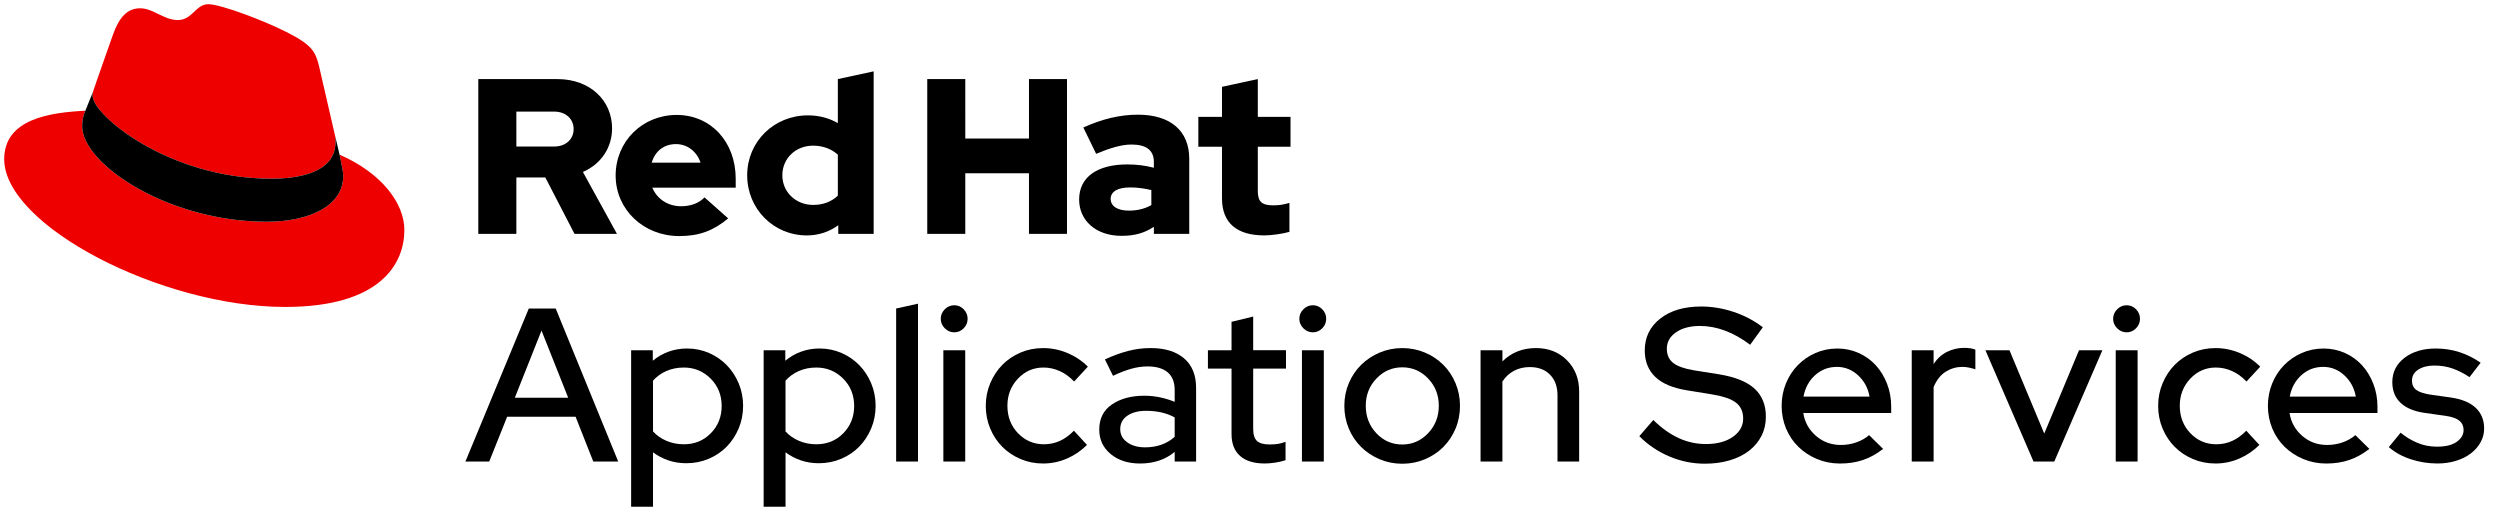 <?xml version="1.0" encoding="utf-8"?>
<!-- Generator: Adobe Illustrator 24.1.3, SVG Export Plug-In . SVG Version: 6.00 Build 0)  -->
<svg version="1.1" id="Logos" xmlns="http://www.w3.org/2000/svg" xmlns:xlink="http://www.w3.org/1999/xlink" x="0px" y="0px"
	 viewBox="0 0 1189.13 244" style="enable-background:new 0 0 1189.13 244;" xml:space="preserve">
<style type="text/css">
	.st0{fill:#FFFFFF;}
	.st1{fill:#EE0000;}
</style>
<g>
	<g>
		<path d="M221.37,219.54l30.16-72.8h12.79l29.74,72.8h-11.86l-8.42-21.32h-32.55l-8.53,21.32H221.37z M244.88,189.17h25.38
			l-12.69-31.93L244.88,189.17z"/>
		<path d="M300.2,241.07V166.6h10.3v4.99c2.22-1.87,4.71-3.31,7.49-4.32c2.77-1,5.68-1.51,8.74-1.51c3.74,0,7.24,0.71,10.5,2.13
			c3.26,1.42,6.08,3.36,8.48,5.82c2.39,2.46,4.28,5.36,5.67,8.68c1.39,3.33,2.08,6.86,2.08,10.61c0,3.81-0.69,7.38-2.08,10.71
			c-1.39,3.33-3.28,6.22-5.67,8.68c-2.39,2.46-5.25,4.4-8.58,5.82c-3.33,1.42-6.9,2.13-10.71,2.13c-2.98,0-5.81-0.45-8.48-1.35
			c-2.67-0.9-5.11-2.18-7.33-3.85v25.9H300.2z M325.27,174.82c-3.05,0-5.82,0.56-8.32,1.66c-2.5,1.11-4.61,2.64-6.34,4.58v24.13
			c1.66,1.87,3.78,3.36,6.34,4.47c2.56,1.11,5.34,1.66,8.32,1.66c5.13,0,9.41-1.75,12.84-5.25c3.43-3.5,5.15-7.82,5.15-12.95
			c0-5.2-1.75-9.55-5.25-13.05C334.5,176.57,330.26,174.82,325.27,174.82z"/>
		<path d="M363.23,241.07V166.6h10.3v4.99c2.22-1.87,4.71-3.31,7.49-4.32c2.77-1,5.68-1.51,8.74-1.51c3.74,0,7.24,0.71,10.5,2.13
			c3.26,1.42,6.08,3.36,8.48,5.82c2.39,2.46,4.28,5.36,5.67,8.68c1.39,3.33,2.08,6.86,2.08,10.61c0,3.81-0.69,7.38-2.08,10.71
			c-1.39,3.33-3.28,6.22-5.67,8.68c-2.39,2.46-5.25,4.4-8.58,5.82c-3.33,1.42-6.9,2.13-10.71,2.13c-2.98,0-5.81-0.45-8.48-1.35
			c-2.67-0.9-5.11-2.18-7.33-3.85v25.9H363.23z M388.29,174.82c-3.05,0-5.82,0.56-8.32,1.66c-2.5,1.11-4.61,2.64-6.34,4.58v24.13
			c1.66,1.87,3.78,3.36,6.34,4.47c2.56,1.11,5.34,1.66,8.32,1.66c5.13,0,9.41-1.75,12.84-5.25c3.43-3.5,5.15-7.82,5.15-12.95
			c0-5.2-1.75-9.55-5.25-13.05C397.53,176.57,393.28,174.82,388.29,174.82z"/>
		<path d="M436.65,144.45v75.09h-10.4v-72.8L436.65,144.45z"/>
		<path d="M453.91,158.07c-1.73,0-3.24-0.64-4.52-1.92c-1.28-1.28-1.92-2.79-1.92-4.52c0-1.73,0.64-3.24,1.92-4.52
			c1.28-1.28,2.79-1.92,4.52-1.92c1.73,0,3.22,0.64,4.47,1.92c1.25,1.28,1.87,2.79,1.87,4.52c0,1.73-0.62,3.24-1.87,4.52
			C457.13,157.43,455.64,158.07,453.91,158.07z M459.11,166.6v52.94h-10.4V166.6H459.11z"/>
		<path d="M496.55,211.32c2.7,0,5.23-0.54,7.59-1.61c2.36-1.07,4.58-2.69,6.66-4.84l6.24,6.76c-2.77,2.77-5.96,4.94-9.57,6.5
			c-3.61,1.56-7.38,2.34-11.34,2.34c-3.81,0-7.38-0.71-10.71-2.13c-3.33-1.42-6.21-3.34-8.63-5.77c-2.43-2.43-4.35-5.32-5.77-8.68
			c-1.42-3.36-2.13-6.98-2.13-10.87c0-3.81,0.71-7.4,2.13-10.76c1.42-3.36,3.34-6.27,5.77-8.74c2.43-2.46,5.3-4.4,8.63-5.82
			c3.33-1.42,6.9-2.13,10.71-2.13c4.02,0,7.89,0.78,11.6,2.34c3.71,1.56,6.95,3.73,9.72,6.5l-6.55,7.07
			c-2.01-2.15-4.26-3.8-6.76-4.94s-5.1-1.72-7.8-1.72c-4.78,0-8.84,1.77-12.17,5.3s-4.99,7.84-4.99,12.9c0,5.2,1.68,9.55,5.04,13.05
			C487.59,209.57,491.7,211.32,496.55,211.32z"/>
		<path d="M542.31,220.47c-5.76,0-10.44-1.51-14.04-4.52c-3.61-3.02-5.41-6.88-5.41-11.6c0-5.27,2.03-9.27,6.08-12.01
			c4.06-2.74,9.17-4.11,15.34-4.11c2.56,0,5.08,0.26,7.54,0.78c2.46,0.52,4.77,1.23,6.92,2.13v-5.62c0-3.74-1.11-6.55-3.33-8.42
			c-2.22-1.87-5.41-2.81-9.57-2.81c-2.57,0-5.18,0.38-7.85,1.14c-2.67,0.76-5.53,1.87-8.58,3.33l-3.85-7.8
			c3.74-1.73,7.38-3.07,10.92-4c3.54-0.94,7.14-1.4,10.82-1.4c6.79,0,12.1,1.63,15.91,4.89c3.81,3.26,5.72,7.94,5.72,14.04v35.05
			h-10.19v-4.58c-2.29,1.87-4.8,3.26-7.54,4.16C548.46,220.02,545.5,220.47,542.31,220.47z M532.84,204.15
			c0,2.57,1.11,4.65,3.33,6.24c2.22,1.6,5.06,2.39,8.53,2.39c2.77,0,5.34-0.42,7.7-1.25c2.36-0.83,4.47-2.08,6.34-3.74v-9.26
			c-1.94-1.04-4.02-1.82-6.24-2.34c-2.22-0.52-4.68-0.78-7.38-0.78c-3.61,0-6.55,0.76-8.84,2.29
			C533.99,199.22,532.84,201.37,532.84,204.15z"/>
		<path d="M585.78,206.43v-31.1h-11.23v-8.74h11.23v-13.52l10.3-2.5v16.02h15.6v8.74h-15.6v28.7c0,2.7,0.61,4.61,1.82,5.72
			c1.21,1.11,3.21,1.66,5.98,1.66c1.52,0,2.84-0.09,3.95-0.26c1.11-0.17,2.32-0.5,3.64-0.99v8.74c-1.46,0.49-3.09,0.87-4.89,1.14
			c-1.8,0.28-3.47,0.42-4.99,0.42c-5.13,0-9.05-1.2-11.75-3.59S585.78,211.01,585.78,206.43z"/>
		<path d="M624.47,158.07c-1.73,0-3.24-0.64-4.52-1.92c-1.28-1.28-1.92-2.79-1.92-4.52c0-1.73,0.64-3.24,1.92-4.52
			c1.28-1.28,2.79-1.92,4.52-1.92c1.73,0,3.22,0.64,4.47,1.92c1.25,1.28,1.87,2.79,1.87,4.52c0,1.73-0.62,3.24-1.87,4.52
			C627.69,157.43,626.2,158.07,624.47,158.07z M629.67,166.6v52.94h-10.4V166.6H629.67z"/>
		<path d="M639.44,193.02c0-3.81,0.71-7.4,2.13-10.76c1.42-3.36,3.38-6.27,5.88-8.74c2.5-2.46,5.42-4.4,8.79-5.82
			c3.36-1.42,6.95-2.13,10.76-2.13c3.81,0,7.4,0.71,10.76,2.13c3.36,1.42,6.27,3.36,8.74,5.82c2.46,2.46,4.4,5.37,5.82,8.74
			c1.42,3.36,2.13,6.95,2.13,10.76c0,3.88-0.71,7.51-2.13,10.87c-1.42,3.36-3.36,6.28-5.82,8.74c-2.46,2.46-5.37,4.4-8.74,5.82
			c-3.36,1.42-6.95,2.13-10.76,2.13c-3.81,0-7.4-0.71-10.76-2.13c-3.36-1.42-6.29-3.36-8.79-5.82c-2.5-2.46-4.46-5.37-5.88-8.74
			C640.15,200.52,639.44,196.9,639.44,193.02z M684.37,193.02c0-5.13-1.7-9.46-5.1-13c-3.4-3.54-7.49-5.3-12.27-5.3
			s-8.88,1.77-12.27,5.3c-3.4,3.54-5.1,7.87-5.1,13c0,5.13,1.68,9.48,5.04,13.05c3.36,3.57,7.47,5.36,12.32,5.36
			c4.78,0,8.87-1.78,12.27-5.36C682.67,202.5,684.37,198.15,684.37,193.02z"/>
		<path d="M704.23,219.54V166.6h10.4v5.3c2.08-2.08,4.45-3.66,7.12-4.73c2.67-1.07,5.6-1.61,8.79-1.61c6.03,0,10.97,1.94,14.82,5.82
			c3.85,3.88,5.77,8.84,5.77,14.87v33.28h-10.3v-31.51c0-4.09-1.18-7.35-3.54-9.78c-2.36-2.43-5.58-3.64-9.67-3.64
			c-2.77,0-5.27,0.59-7.49,1.77c-2.22,1.18-4.06,2.88-5.51,5.1v38.06H704.23z"/>
		<path d="M779.74,207.47l6.66-7.7c3.88,3.81,7.89,6.67,12.01,8.58c4.12,1.91,8.48,2.86,13.05,2.86c5.27,0,9.53-1.14,12.79-3.43
			c3.26-2.29,4.89-5.2,4.89-8.74c0-3.19-1.11-5.67-3.33-7.44c-2.22-1.77-6.03-3.1-11.44-4l-12.17-1.98
			c-6.73-1.11-11.72-3.26-14.98-6.45c-3.26-3.19-4.89-7.35-4.89-12.48c0-6.24,2.44-11.28,7.33-15.13c4.89-3.85,11.39-5.77,19.5-5.77
			c5.13,0,10.26,0.85,15.39,2.55c5.13,1.7,9.78,4.14,13.94,7.33l-6.03,8.32c-3.95-2.98-7.92-5.22-11.91-6.71
			c-3.99-1.49-7.96-2.24-11.91-2.24c-4.72,0-8.53,1.01-11.44,3.02c-2.91,2.01-4.37,4.61-4.37,7.8c0,2.91,1,5.17,3.02,6.76
			c2.01,1.6,5.34,2.77,9.98,3.54l11.75,1.87c7.7,1.25,13.35,3.52,16.95,6.81c3.6,3.29,5.41,7.75,5.41,13.36
			c0,3.33-0.69,6.36-2.08,9.1c-1.39,2.74-3.35,5.1-5.88,7.07c-2.53,1.98-5.6,3.5-9.2,4.58c-3.61,1.07-7.56,1.61-11.86,1.61
			c-5.82,0-11.44-1.14-16.85-3.43C788.68,214.86,783.9,211.63,779.74,207.47z"/>
		<path d="M847.44,193.02c0-3.74,0.68-7.28,2.03-10.61c1.35-3.33,3.22-6.22,5.62-8.68c2.39-2.46,5.2-4.4,8.42-5.82
			c3.22-1.42,6.71-2.13,10.45-2.13c3.6,0,6.98,0.71,10.14,2.13c3.15,1.42,5.86,3.36,8.11,5.82c2.25,2.46,4.04,5.39,5.36,8.79
			c1.32,3.4,1.98,7.04,1.98,10.92v3.02h-41.81c0.69,4.37,2.7,7.99,6.03,10.87c3.33,2.88,7.28,4.32,11.86,4.32
			c2.56,0,5.03-0.42,7.38-1.25c2.36-0.83,4.37-1.98,6.03-3.43l6.66,6.55c-3.12,2.43-6.33,4.2-9.62,5.3
			c-3.29,1.11-6.92,1.66-10.87,1.66c-3.88,0-7.52-0.71-10.92-2.13c-3.4-1.42-6.34-3.34-8.84-5.77c-2.5-2.43-4.46-5.32-5.88-8.68
			C848.15,200.52,847.44,196.9,847.44,193.02z M873.75,174.51c-4.02,0-7.49,1.32-10.4,3.95c-2.91,2.64-4.75,6.03-5.51,10.19h31.41
			c-0.69-4.02-2.5-7.38-5.41-10.09C880.93,175.86,877.56,174.51,873.75,174.51z"/>
		<path d="M909.32,219.54V166.6h10.4v6.55c1.73-2.63,3.88-4.58,6.45-5.82c2.56-1.25,5.23-1.87,8.01-1.87c1.18,0,2.2,0.07,3.07,0.21
			c0.87,0.14,1.65,0.35,2.34,0.62v9.36c-0.83-0.28-1.8-0.54-2.91-0.78c-1.11-0.24-2.22-0.36-3.33-0.36c-2.77,0-5.37,0.75-7.8,2.24
			c-2.43,1.49-4.37,3.94-5.82,7.33v35.46H909.32z"/>
		<path d="M967.25,219.54l-22.88-52.94h11.44l16.54,39.62l16.54-39.62H1000l-22.88,52.94H967.25z"/>
		<path d="M1011.55,158.07c-1.73,0-3.24-0.64-4.52-1.92c-1.28-1.28-1.92-2.79-1.92-4.52c0-1.73,0.64-3.24,1.92-4.52
			c1.28-1.28,2.79-1.92,4.52-1.92c1.73,0,3.22,0.64,4.47,1.92c1.25,1.28,1.87,2.79,1.87,4.52c0,1.73-0.62,3.24-1.87,4.52
			C1014.77,157.43,1013.28,158.07,1011.55,158.07z M1016.75,166.6v52.94h-10.4V166.6H1016.75z"/>
		<path d="M1054.19,211.32c2.7,0,5.23-0.54,7.59-1.61c2.36-1.07,4.58-2.69,6.66-4.84l6.24,6.76c-2.77,2.77-5.96,4.94-9.57,6.5
			c-3.61,1.56-7.38,2.34-11.34,2.34c-3.81,0-7.38-0.71-10.71-2.13c-3.33-1.42-6.21-3.34-8.63-5.77c-2.43-2.43-4.35-5.32-5.77-8.68
			c-1.42-3.36-2.13-6.98-2.13-10.87c0-3.81,0.71-7.4,2.13-10.76c1.42-3.36,3.34-6.27,5.77-8.74c2.43-2.46,5.3-4.4,8.63-5.82
			c3.33-1.42,6.9-2.13,10.71-2.13c4.02,0,7.89,0.78,11.6,2.34c3.71,1.56,6.95,3.73,9.72,6.5l-6.55,7.07
			c-2.01-2.15-4.26-3.8-6.76-4.94s-5.1-1.72-7.8-1.72c-4.78,0-8.84,1.77-12.17,5.3s-4.99,7.84-4.99,12.9c0,5.2,1.68,9.55,5.04,13.05
			C1045.22,209.57,1049.33,211.32,1054.19,211.32z"/>
		<path d="M1078.73,193.02c0-3.74,0.68-7.28,2.03-10.61c1.35-3.33,3.22-6.22,5.62-8.68c2.39-2.46,5.2-4.4,8.42-5.82
			c3.22-1.42,6.71-2.13,10.45-2.13c3.6,0,6.98,0.71,10.14,2.13c3.15,1.42,5.86,3.36,8.11,5.82c2.25,2.46,4.04,5.39,5.36,8.79
			c1.32,3.4,1.98,7.04,1.98,10.92v3.02h-41.81c0.69,4.37,2.7,7.99,6.03,10.87c3.33,2.88,7.28,4.32,11.86,4.32
			c2.56,0,5.03-0.42,7.38-1.25c2.36-0.83,4.37-1.98,6.03-3.43l6.66,6.55c-3.12,2.43-6.33,4.2-9.62,5.3
			c-3.29,1.11-6.92,1.66-10.87,1.66c-3.88,0-7.52-0.71-10.92-2.13c-3.4-1.42-6.34-3.34-8.84-5.77c-2.5-2.43-4.46-5.32-5.88-8.68
			C1079.44,200.52,1078.73,196.9,1078.73,193.02z M1105.04,174.51c-4.02,0-7.49,1.32-10.4,3.95c-2.91,2.64-4.75,6.03-5.51,10.19
			h31.41c-0.69-4.02-2.5-7.38-5.41-10.09C1112.22,175.86,1108.85,174.51,1105.04,174.51z"/>
		<path d="M1136.24,212.67l5.62-6.86c2.22,1.87,4.8,3.45,7.75,4.73c2.95,1.28,6.12,1.92,9.52,1.92c4.16,0,7.31-0.78,9.46-2.34
			c2.15-1.56,3.22-3.41,3.22-5.56c0-1.87-0.68-3.36-2.03-4.47c-1.35-1.11-3.52-1.87-6.5-2.29l-9.57-1.35
			c-5.2-0.69-9.14-2.29-11.8-4.78s-4-5.79-4-9.88c0-4.78,1.94-8.65,5.82-11.6c3.88-2.95,8.84-4.42,14.87-4.42
			c3.95,0,7.7,0.57,11.23,1.72c3.54,1.14,6.9,2.83,10.09,5.04l-5.3,6.86c-2.57-1.73-5.2-3.08-7.9-4.06
			c-2.7-0.97-5.65-1.46-8.84-1.46c-3.05,0-5.58,0.64-7.59,1.92c-2.01,1.28-3.02,3.03-3.02,5.25c0,1.94,0.68,3.42,2.03,4.42
			c1.35,1.01,3.59,1.75,6.71,2.24l9.57,1.35c5.34,0.76,9.34,2.41,12.01,4.94c2.67,2.53,4,5.81,4,9.83c0,2.36-0.57,4.56-1.72,6.6
			c-1.14,2.05-2.7,3.81-4.68,5.3c-1.98,1.49-4.32,2.65-7.02,3.48s-5.62,1.25-8.74,1.25c-4.37,0-8.58-0.66-12.64-1.98
			C1142.74,217.18,1139.22,215.24,1136.24,212.67z"/>
	</g>
	<g>
		<g>
			<path class="st1" d="M128.97,84.99c12.5,0,30.61-2.59,30.61-17.46c0-1.16-0.03-2.29-0.31-3.42l-7.45-32.36
				c-1.73-7.11-3.23-10.35-15.74-16.6C126.39,10.19,105.26,2,99.01,2c-5.82,0-7.54,7.54-14.44,7.54c-6.68,0-11.64-5.6-17.89-5.6
				c-6.03,0-9.92,4.1-12.93,12.5c0,0-8.41,23.71-9.49,27.16c-0.22,0.65-0.22,1.37-0.22,1.94C44.03,54.76,80.33,84.99,128.97,84.99
				 M161.52,73.57c1.73,8.19,1.73,9.05,1.73,10.13c0,14.01-15.74,21.77-36.43,21.77c-46.78,0-87.74-27.38-87.74-45.48
				c0-2.8,0.65-5.39,1.51-7.33C23.77,53.52,2,56.54,2,75.72C2,107.2,76.59,146,135.65,146c45.27,0,56.69-20.48,56.69-36.65
				C192.35,96.63,181.36,82.19,161.52,73.57"/>
			<path d="M161.52,73.57c1.73,8.19,1.73,9.05,1.73,10.13c0,14.01-15.74,21.77-36.43,21.77c-46.78,0-87.74-27.38-87.74-45.48
				c0-2.8,0.65-5.39,1.51-7.33l3.67-9.06c-0.22,0.65-0.22,1.37-0.22,1.94c0,9.22,36.29,39.45,84.94,39.45
				c12.5,0,30.61-2.59,30.61-17.46c0-1.16-0.03-2.29-0.31-3.42L161.52,73.57z"/>
		</g>
		<path d="M581.24,94.3c0,11.88,7.15,17.67,20.19,17.67c3.16,0,8.62-0.74,11.89-1.68V96.51c-2.84,0.84-4.94,1.16-7.68,1.16
			c-5.36,0-7.36-1.68-7.36-6.73V69.8h15.56V55.6h-15.56V37.62l-17.04,3.68v14.3h-11.25v14.2h11.25V94.3z M528.29,94.62
			c0-3.68,3.68-5.47,9.25-5.47c3.68,0,7.05,0.53,10.1,1.26v7.15c-3.16,1.79-6.84,2.63-10.62,2.63
			C531.56,100.19,528.29,98.09,528.29,94.62 M533.49,112.18c5.99,0,10.83-1.26,15.35-4.31v3.37h16.83V75.58
			c0-13.57-9.15-21.03-24.4-21.03c-8.52,0-16.93,2-25.98,6.1l6.1,12.52c6.52-2.73,11.99-4.42,16.83-4.42
			c7.05,0,10.62,2.73,10.62,8.31v2.73c-4-1.05-8.2-1.58-12.62-1.58c-14.3,0-22.93,5.99-22.93,16.72
			C513.3,104.72,521.08,112.18,533.49,112.18 M441.05,111.24h18.09V82.42h30.29v28.82h18.09V37.62h-18.09v28.29h-30.29V37.62h-18.09
			V111.24z M372.12,83.37c0-7.99,6.31-14.09,14.62-14.09c4.63,0,8.83,1.58,11.78,4.31v19.46c-3.05,2.94-7.05,4.42-11.78,4.42
			C378.54,97.46,372.12,91.36,372.12,83.37 M398.73,111.24h16.83v-77.3l-17.04,3.68v20.93c-4.21-2.42-9.04-3.68-14.2-3.68
			c-16.2,0-28.92,12.52-28.92,28.5c0,15.99,12.52,28.61,28.4,28.61c5.47,0,10.62-1.68,14.93-4.84V111.24z M321.54,68.54
			c5.36,0,9.89,3.47,11.67,8.83h-23.24C311.65,71.8,315.86,68.54,321.54,68.54 M292.83,83.47c0,16.2,13.25,28.82,30.29,28.82
			c9.36,0,16.2-2.52,23.24-8.41l-11.25-9.99c-2.63,2.73-6.52,4.21-11.15,4.21c-6.31,0-11.46-3.47-13.67-8.83h39.65v-4.21
			c0-17.67-11.88-30.39-28.08-30.39C305.55,54.66,292.83,67.28,292.83,83.47 M263.49,53.08c5.99,0,9.36,3.79,9.36,8.31
			s-3.37,8.31-9.36,8.31h-17.88V53.08H263.49z M227.52,111.24h18.09V84.42h13.78l13.88,26.82h20.19l-16.2-29.45
			c8.73-3.79,13.88-11.67,13.88-20.72c0-13.25-10.41-23.45-25.98-23.45h-37.65V111.24z"/>
	</g>
</g>
</svg>
